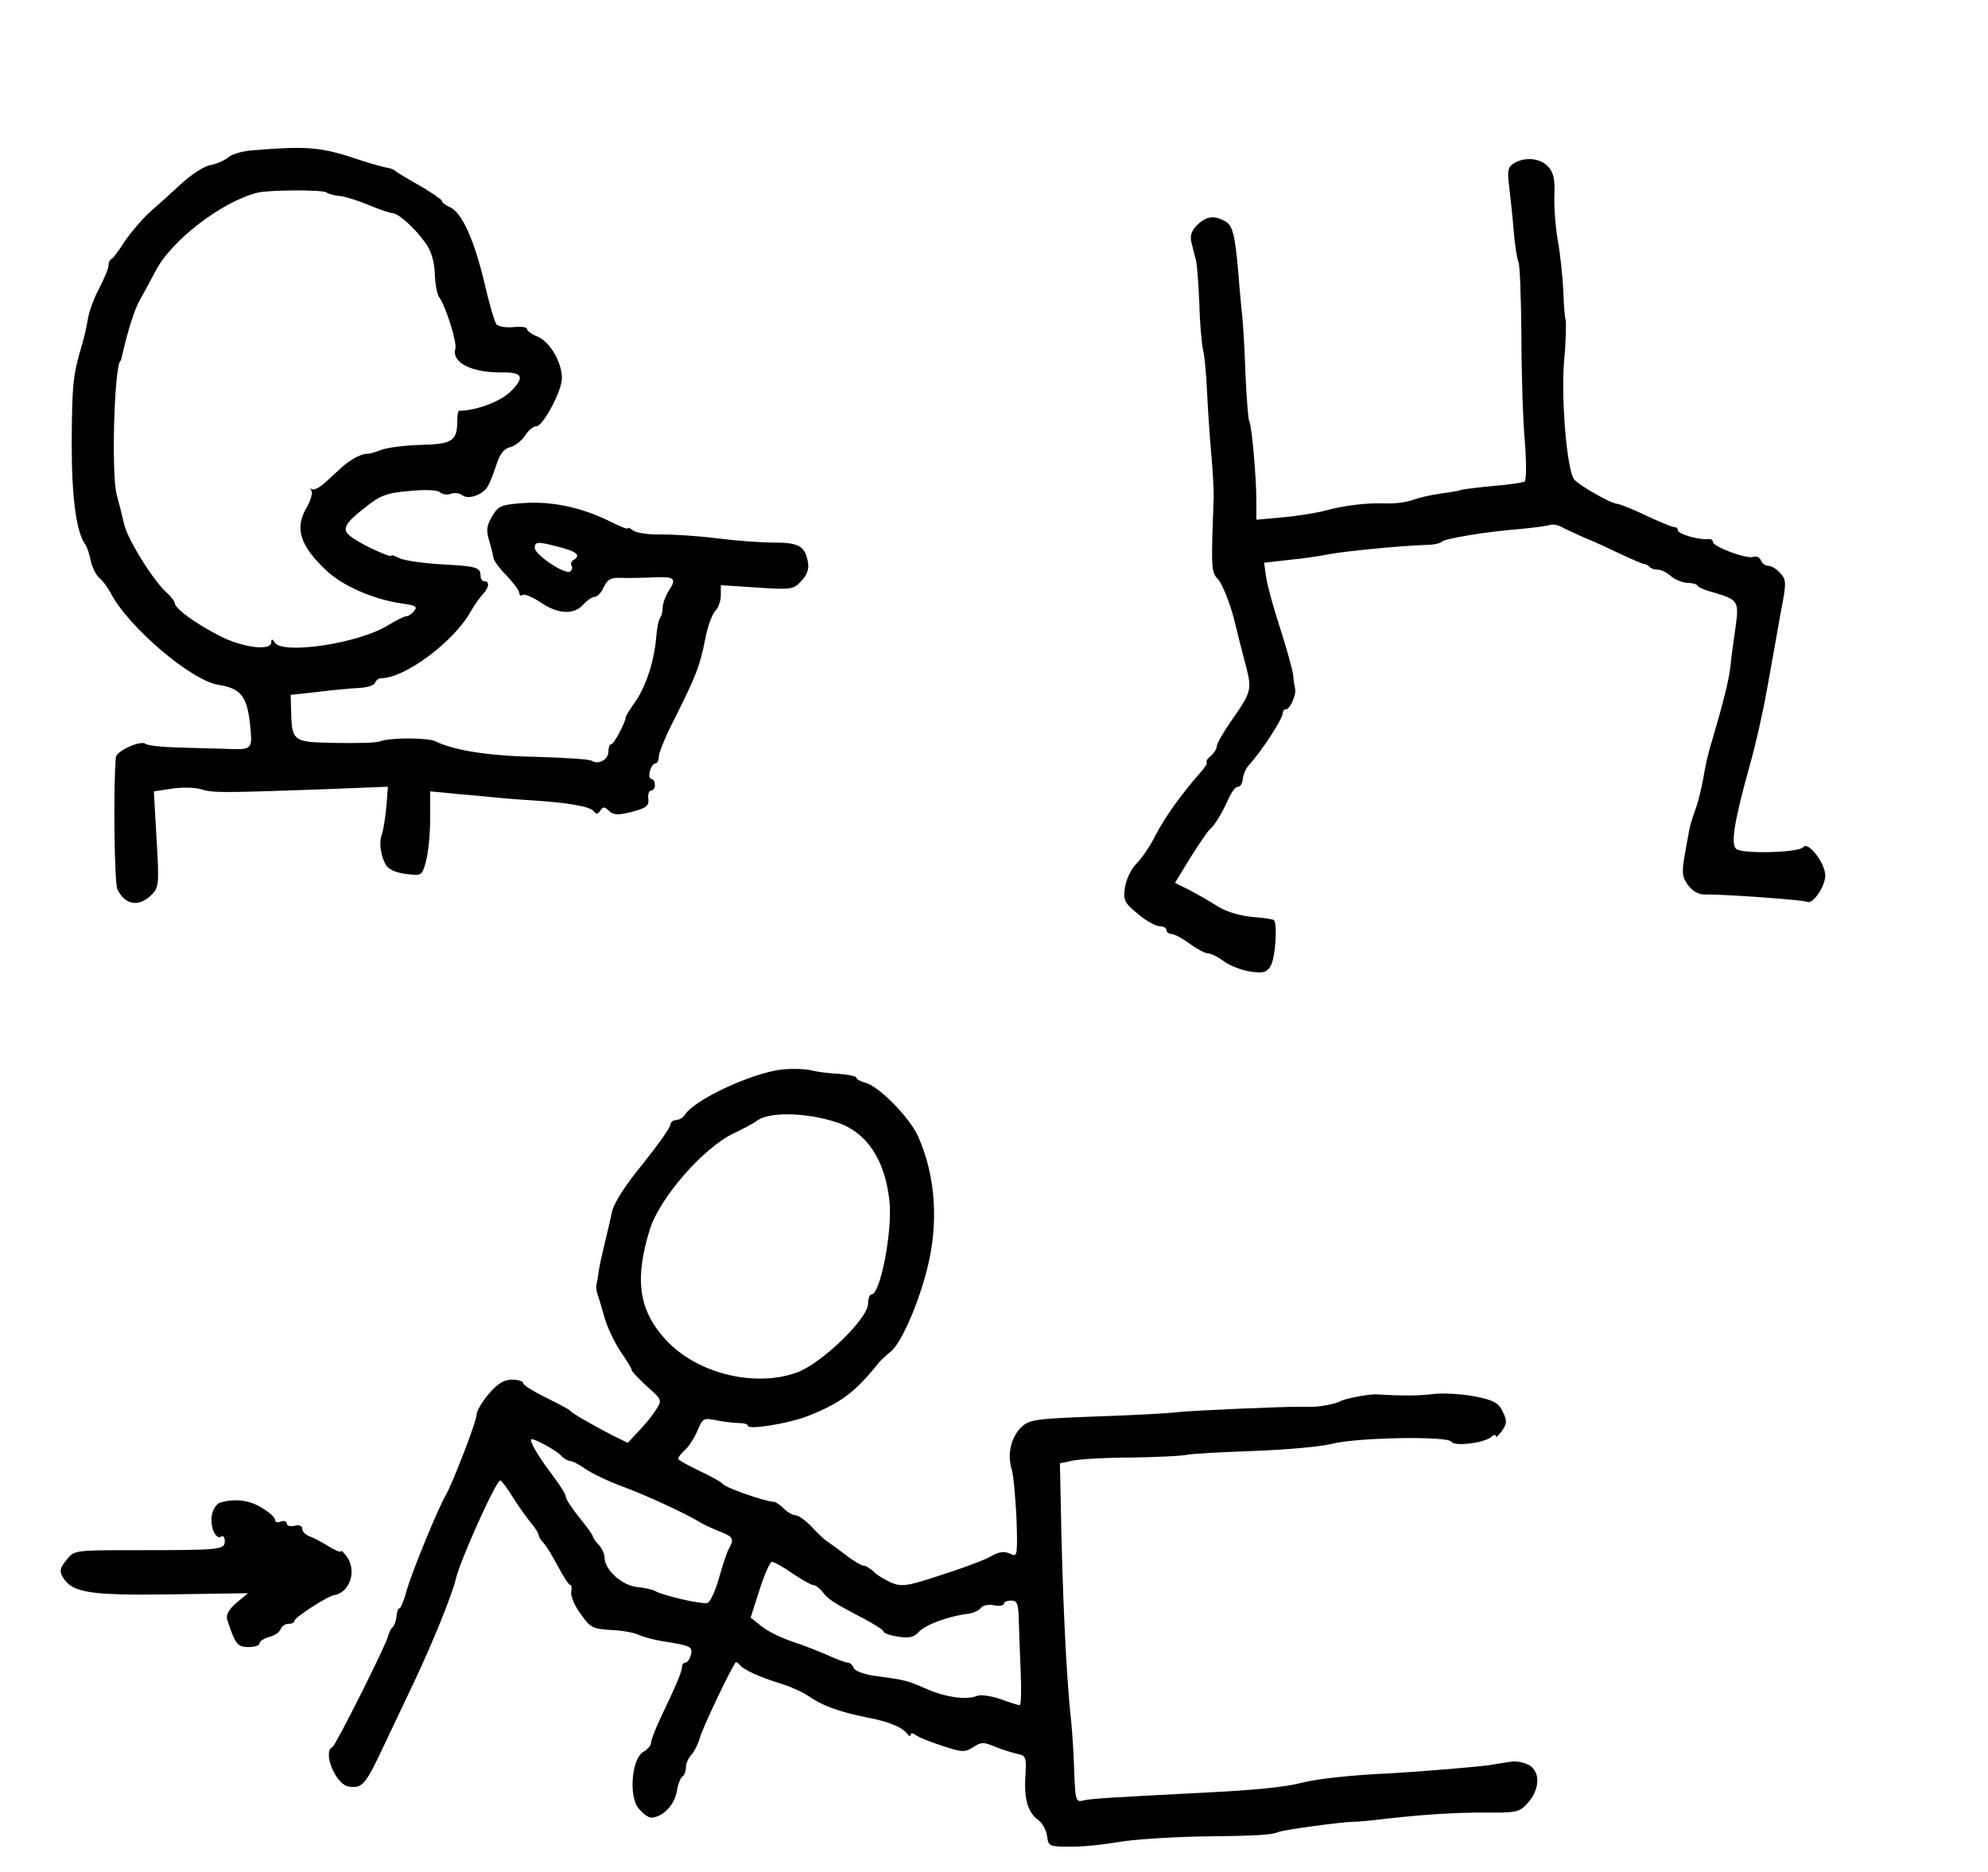 <?xml version="1.0" standalone="no"?>
<!DOCTYPE svg PUBLIC "-//W3C//DTD SVG 20010904//EN"
 "http://www.w3.org/TR/2001/REC-SVG-20010904/DTD/svg10.dtd">
<svg version="1.0" xmlns="http://www.w3.org/2000/svg"
 width="513pt" height="483pt" viewBox="0 0 513 483"
 preserveAspectRatio="xMidYMid meet">
<g transform="translate(0,483) scale(0.1,-0.1)"
fill="#000000" stroke="none">
<path d="M650 4442 c-25 -2 -52 -10 -61 -18 -8 -7 -29 -17 -46 -20 -17 -3 -50
-25 -74 -47 -25 -23 -61 -56 -81 -73 -20 -18 -49 -52 -65 -75 -15 -24 -31 -45
-35 -47 -5 -2 -8 -10 -8 -17 0 -8 -11 -34 -24 -59 -13 -24 -26 -59 -29 -78 -3
-18 -10 -51 -17 -73 -22 -74 -24 -99 -25 -250 0 -140 12 -228 35 -260 4 -5 11
-24 14 -42 4 -17 14 -37 22 -44 9 -7 21 -24 29 -38 45 -88 207 -226 278 -238
58 -9 74 -29 82 -100 7 -70 8 -68 -70 -65 -16 0 -66 2 -110 3 -44 1 -85 5 -90
10 -13 9 -75 -19 -76 -35 -7 -75 -4 -326 4 -341 20 -41 56 -46 88 -14 19 19
20 27 13 144 l-7 123 46 7 c26 4 59 3 74 -1 31 -10 53 -10 306 -1 l178 7 -4
-52 c-3 -29 -8 -60 -11 -69 -9 -20 -4 -58 10 -81 6 -11 26 -20 51 -23 41 -5
42 -5 52 32 6 21 11 70 11 110 l0 71 33 -3 c17 -2 61 -6 97 -9 36 -4 94 -9
130 -11 97 -6 154 -16 163 -29 5 -8 9 -7 16 2 7 11 11 11 22 0 11 -11 23 -12
59 -3 37 10 45 15 43 33 -2 12 2 22 7 22 6 0 10 7 10 15 0 8 -4 15 -9 15 -5 0
-7 9 -4 20 3 11 9 20 14 20 5 0 9 8 9 18 0 10 19 56 43 102 54 108 63 132 77
202 6 32 18 64 26 72 8 8 14 26 14 40 l0 26 93 -6 c89 -6 95 -5 115 17 14 14
20 31 17 47 -7 43 -23 52 -89 52 -33 0 -99 5 -146 11 -47 6 -111 10 -144 10
-32 -1 -64 4 -72 10 -8 6 -14 9 -14 6 0 -4 -21 5 -47 18 -73 36 -150 52 -221
47 -58 -4 -66 -7 -82 -34 -14 -24 -16 -36 -8 -62 5 -17 10 -37 11 -44 0 -7 15
-28 34 -47 18 -19 33 -39 33 -45 0 -6 4 -9 9 -5 5 3 26 -6 47 -20 44 -30 85
-32 109 -5 10 11 23 20 30 20 6 0 17 11 23 25 9 20 19 25 44 24 18 -1 55 0 81
1 58 3 64 -2 43 -34 -9 -14 -16 -34 -16 -44 0 -10 -3 -22 -6 -25 -4 -4 -9 -28
-11 -54 -5 -60 -27 -127 -56 -167 -12 -17 -22 -33 -22 -36 -1 -14 -31 -70 -37
-70 -5 0 -8 -9 -8 -19 0 -21 -25 -35 -43 -24 -7 4 -70 8 -142 10 -119 2 -212
16 -261 40 -20 10 -119 10 -144 0 -8 -4 -60 -5 -115 -4 -111 2 -112 3 -114 88
l-1 36 73 8 c39 5 88 9 106 10 19 1 37 7 39 13 2 7 9 12 16 12 60 0 186 93
230 171 11 19 26 40 33 47 15 16 17 32 3 32 -5 0 -10 6 -10 14 0 22 -9 25
-104 30 -47 3 -95 10 -106 16 -11 6 -20 9 -20 6 0 -6 -67 24 -97 44 -33 21
-29 35 26 78 42 34 58 40 117 45 40 4 72 3 79 -3 7 -6 20 -8 29 -4 9 3 22 2
29 -4 14 -11 48 -1 63 19 6 8 16 33 24 57 9 30 20 44 36 48 13 3 30 17 39 30
8 13 21 24 29 24 17 0 66 91 66 124 0 41 -31 94 -62 107 -15 6 -28 15 -28 20
0 5 -16 7 -34 5 -20 -2 -39 1 -45 7 -5 7 -19 55 -31 107 -26 110 -58 181 -88
195 -12 5 -22 13 -22 17 0 3 -26 21 -57 39 -32 18 -60 35 -63 38 -3 3 -12 7
-20 8 -8 1 -37 9 -65 18 -106 36 -136 39 -285 27z m193 -109 c4 -3 20 -8 36
-9 15 -2 49 -13 75 -24 26 -11 53 -20 59 -20 16 -1 57 -38 85 -77 15 -21 23
-48 24 -80 1 -26 6 -54 12 -61 16 -22 46 -116 41 -132 -10 -36 43 -62 120 -61
53 1 60 -12 24 -48 -26 -27 -91 -51 -135 -51 -2 0 -4 -12 -4 -26 0 -52 -13
-60 -94 -62 -41 -1 -87 -7 -103 -13 -15 -6 -30 -10 -33 -10 -14 2 -43 -13 -65
-32 -13 -12 -35 -32 -48 -44 -14 -12 -28 -19 -33 -15 -4 4 -4 2 0 -5 3 -6 -3
-27 -14 -45 -30 -52 -15 -97 52 -160 42 -40 123 -75 194 -85 36 -5 42 -8 33
-19 -6 -8 -15 -14 -20 -14 -5 0 -26 -10 -47 -23 -74 -47 -273 -77 -293 -45 -6
10 -9 10 -9 1 0 -24 -75 -14 -135 17 -63 33 -114 70 -114 84 -1 5 -9 16 -19
25 -34 29 -101 136 -111 176 -5 22 -14 57 -20 79 -14 55 -6 324 9 344 2 1 3 5
4 10 17 74 33 124 49 152 11 19 28 51 38 70 41 80 172 180 264 203 31 7 171 8
178 0z m602 -915 c45 -12 54 -21 35 -33 -6 -4 -8 -10 -5 -15 3 -5 1 -11 -4
-15 -14 -8 -91 44 -91 61 0 17 8 17 65 2z"/>
<path d="M3907 4409 c-15 -9 -18 -19 -13 -57 3 -26 9 -78 12 -117 3 -38 9 -74
12 -80 4 -5 7 -91 8 -190 0 -99 4 -223 9 -276 4 -54 4 -99 -1 -102 -5 -2 -41
-8 -81 -11 -40 -4 -78 -8 -85 -11 -7 -2 -31 -6 -53 -9 -22 -3 -53 -10 -69 -16
-16 -6 -47 -10 -70 -9 -49 2 -108 -5 -162 -20 -21 -5 -69 -13 -105 -16 l-67
-6 0 48 c0 63 -12 195 -18 205 -3 4 -7 58 -10 120 -2 62 -6 129 -8 148 -2 19
-7 69 -10 110 -9 106 -15 129 -36 140 -28 15 -48 12 -71 -11 -15 -15 -19 -28
-14 -47 4 -15 9 -36 12 -47 2 -11 6 -60 8 -110 1 -49 6 -103 10 -120 4 -16 8
-66 10 -110 2 -44 7 -116 11 -160 4 -44 6 -91 6 -105 -7 -196 -7 -195 13 -217
10 -13 27 -55 38 -95 10 -40 24 -97 32 -126 16 -62 14 -68 -37 -141 -21 -30
-38 -60 -38 -66 0 -7 -7 -18 -15 -25 -9 -7 -14 -15 -11 -17 2 -2 -5 -14 -16
-26 -47 -53 -91 -114 -115 -160 -13 -27 -36 -61 -50 -75 -14 -14 -27 -41 -30
-62 -5 -33 -1 -40 33 -68 21 -18 47 -32 56 -32 10 0 18 -4 18 -10 0 -5 6 -10
13 -10 7 0 28 -11 47 -25 19 -14 40 -25 47 -25 8 0 26 -9 42 -21 15 -11 46
-23 68 -26 35 -5 43 -2 53 17 11 20 17 107 7 116 -2 2 -27 6 -56 8 -32 3 -68
14 -90 28 -20 13 -52 31 -73 42 l-36 18 41 67 c23 36 45 69 50 72 10 7 32 43
49 82 7 15 17 27 23 27 6 0 11 9 12 20 1 11 8 27 15 35 34 37 88 120 88 135 0
5 4 10 9 10 10 0 27 39 23 53 -1 4 -4 20 -5 35 -2 15 -17 70 -34 122 -17 52
-33 111 -36 132 l-5 36 61 7 c34 3 82 10 107 15 43 8 175 21 250 24 19 0 37 4
40 8 7 8 113 26 202 33 35 3 69 8 76 10 7 3 20 1 30 -4 9 -5 37 -18 62 -29 25
-10 68 -30 95 -43 28 -13 53 -24 57 -24 3 0 10 -3 14 -7 4 -5 14 -8 22 -8 9 0
23 -7 33 -16 10 -9 29 -17 43 -18 14 0 26 -4 26 -7 0 -3 19 -12 43 -18 63 -19
65 -22 55 -93 -5 -35 -11 -79 -13 -100 -4 -34 -18 -90 -45 -182 -14 -45 -19
-70 -26 -111 -3 -16 -10 -46 -16 -65 -7 -19 -13 -39 -15 -45 -2 -5 -8 -38 -14
-72 -10 -55 -9 -64 7 -87 12 -16 28 -25 44 -24 43 1 255 -14 263 -19 14 -8 47
39 47 68 0 32 -45 90 -57 73 -10 -14 -153 -18 -172 -5 -16 11 -6 72 35 219 13
45 33 133 44 195 11 61 27 150 35 196 15 77 15 85 -1 102 -9 11 -23 19 -31 19
-7 0 -16 6 -19 14 -3 8 -12 12 -20 9 -16 -6 -104 26 -104 39 0 5 -6 8 -12 7
-22 -3 -78 13 -78 22 0 5 -4 9 -10 9 -5 0 -39 14 -73 30 -35 17 -69 30 -74 30
-15 0 -99 48 -111 63 -18 23 -34 202 -26 304 5 54 6 103 4 108 -2 6 -5 40 -6
77 -2 36 -8 94 -14 127 -6 34 -10 86 -9 116 2 41 -2 60 -16 75 -20 22 -59 26
-88 9z"/>
<path d="M2015 2070 c-78 -10 -224 -78 -248 -117 -4 -7 -15 -13 -22 -13 -8 0
-15 -6 -15 -12 0 -7 -32 -52 -71 -101 -46 -56 -75 -101 -80 -125 -4 -20 -13
-57 -19 -82 -6 -25 -13 -56 -15 -70 -2 -14 -4 -29 -6 -35 -1 -5 0 -17 3 -25 3
-8 11 -35 18 -60 7 -24 25 -63 41 -87 16 -23 29 -44 29 -48 0 -4 18 -22 39
-42 40 -35 40 -36 23 -62 -9 -14 -29 -39 -45 -55 l-27 -29 -43 21 c-53 28
-101 55 -107 63 -3 3 -31 18 -62 33 -32 16 -58 32 -58 37 0 5 -13 9 -29 9 -20
0 -37 -10 -60 -37 -17 -20 -31 -44 -31 -53 0 -17 -60 -172 -79 -207 -22 -37
-88 -200 -101 -245 -7 -27 -16 -48 -19 -48 -4 0 -7 -10 -8 -22 -1 -11 -6 -24
-10 -27 -4 -3 -9 -13 -11 -21 -4 -22 -136 -284 -144 -288 -27 -12 9 -98 42
-102 35 -5 43 5 87 98 25 53 63 133 84 177 47 100 96 221 105 260 11 48 104
255 115 255 3 0 18 -20 34 -46 16 -25 37 -54 47 -66 10 -12 18 -25 18 -29 0
-4 6 -14 13 -21 7 -7 23 -34 37 -60 14 -27 28 -48 32 -48 3 0 4 -8 2 -17 -2
-10 8 -36 24 -57 25 -36 31 -39 79 -42 28 -1 60 -7 70 -12 10 -5 38 -13 63
-17 72 -11 78 -14 73 -35 -3 -11 -9 -20 -14 -20 -5 0 -9 -5 -9 -11 0 -11 -15
-48 -56 -133 -13 -28 -24 -56 -24 -63 0 -7 -9 -17 -19 -23 -30 -15 -39 -110
-15 -144 11 -14 26 -26 34 -26 28 0 59 30 66 65 3 20 10 38 15 41 5 3 9 14 9
24 0 10 7 25 15 33 7 8 17 28 21 43 6 23 77 173 92 194 2 2 6 0 10 -5 9 -13
53 -33 109 -50 23 -7 54 -21 70 -32 37 -25 75 -39 147 -54 60 -11 95 -26 108
-44 4 -5 8 -6 8 -1 0 5 6 4 13 -1 6 -5 37 -18 69 -28 51 -17 58 -17 80 -3 19
13 27 13 53 2 16 -7 42 -15 57 -19 26 -5 27 -8 24 -58 -4 -60 7 -95 34 -114
10 -7 20 -26 22 -41 3 -26 6 -27 58 -27 30 -1 85 5 121 11 36 7 129 13 205 15
165 2 194 4 214 12 16 6 164 26 190 26 8 0 35 2 60 5 118 14 202 19 282 19 78
-1 89 1 108 22 33 35 36 80 8 99 -13 8 -35 13 -50 10 -16 -2 -38 -6 -50 -8
-31 -5 -190 -18 -263 -22 -94 -4 -187 -14 -225 -24 -41 -11 -120 -19 -240 -25
-251 -13 -307 -16 -325 -21 -19 -5 -20 1 -23 73 -1 43 -5 103 -8 133 -13 116
-23 339 -27 575 l-2 89 33 7 c19 4 87 8 152 8 65 1 129 4 142 7 13 3 91 7 173
10 83 3 172 11 200 18 64 17 301 21 310 6 8 -13 83 -4 103 12 6 6 12 7 12 2 0
-5 7 2 16 14 13 19 13 26 2 49 -11 23 -23 30 -73 40 -33 6 -80 9 -105 6 -39
-5 -84 -5 -147 -1 -22 1 -83 -11 -95 -18 -10 -6 -55 -15 -75 -14 -7 0 -19 0
-25 0 -40 1 -289 -10 -321 -14 -22 -3 -116 -8 -209 -11 -157 -6 -172 -8 -193
-28 -26 -26 -36 -69 -25 -106 5 -14 10 -72 13 -128 3 -91 2 -101 -12 -94 -21
10 -31 8 -60 -8 -13 -7 -68 -28 -122 -45 -88 -29 -101 -31 -129 -20 -17 8 -38
20 -46 29 -9 8 -20 15 -25 15 -6 0 -27 12 -47 28 -20 15 -43 32 -51 37 -7 6
-25 22 -39 38 -15 15 -32 27 -39 27 -7 0 -21 8 -30 17 -10 10 -22 18 -28 18
-23 1 -125 37 -130 46 -4 5 -31 20 -61 34 -30 14 -54 28 -54 31 0 4 8 14 18
23 10 9 24 31 32 50 13 31 15 33 49 26 20 -4 46 -7 59 -7 12 0 22 -3 22 -7 0
-11 100 5 149 23 88 34 127 62 188 139 7 8 21 21 31 29 25 18 69 116 93 208
32 121 24 245 -22 348 -22 49 -102 130 -136 138 -13 4 -23 9 -23 13 0 4 -20 8
-44 10 -24 1 -57 5 -72 9 -16 4 -51 5 -79 2z m144 -136 c77 -25 124 -95 136
-201 9 -76 -23 -243 -46 -243 -5 0 -9 -11 -9 -24 0 -39 -123 -157 -185 -178
-110 -39 -259 -1 -338 86 -69 76 -80 155 -40 284 26 82 137 209 215 247 26 12
53 27 60 32 30 25 128 23 207 -3z m-711 -860 c7 -8 18 -14 24 -14 5 0 23 -9
38 -20 16 -11 59 -32 97 -46 60 -22 162 -69 203 -94 8 -5 30 -15 48 -22 35
-14 37 -19 22 -46 -5 -9 -16 -43 -25 -75 -9 -32 -22 -60 -29 -63 -12 -5 -117
19 -136 31 -5 3 -26 8 -47 10 -40 5 -83 45 -83 77 0 9 -7 23 -15 32 -8 8 -15
18 -15 21 0 4 -16 26 -35 49 -19 24 -35 48 -35 54 0 6 -15 30 -34 55 -34 45
-56 81 -56 92 0 8 61 -24 78 -41z m597 -304 c24 -16 48 -30 54 -30 5 0 16 -8
23 -17 15 -20 29 -29 106 -69 28 -15 52 -30 52 -34 0 -4 17 -10 37 -13 29 -5
41 -2 55 13 17 18 76 40 127 46 13 2 27 8 32 15 4 6 18 10 33 7 14 -3 26 -1
26 3 0 5 9 9 19 9 16 0 19 -8 20 -52 1 -29 3 -90 5 -135 2 -46 1 -83 -3 -83
-3 0 -26 7 -50 16 -24 8 -51 12 -60 8 -26 -11 -80 -4 -130 18 -51 22 -54 23
-129 33 -31 4 -56 13 -59 21 -3 8 -10 14 -16 14 -6 0 -29 9 -51 19 -23 10 -63
26 -91 35 -27 9 -63 26 -79 39 l-29 23 23 72 c13 40 27 72 32 72 5 0 29 -13
53 -30z"/>
<path d="M569 953 c-9 -2 -19 -16 -22 -31 -6 -30 9 -66 24 -57 5 4 9 -2 9 -12
0 -22 -12 -23 -232 -23 -156 0 -157 0 -177 -26 -17 -21 -18 -29 -8 -45 24 -39
70 -46 279 -43 l198 3 -30 -25 c-19 -16 -27 -31 -24 -42 21 -65 27 -72 55 -72
16 0 29 4 29 10 0 5 11 12 24 16 14 3 27 12 30 20 3 8 12 14 21 14 8 0 15 3
15 8 0 8 84 63 102 66 40 6 59 61 34 98 -9 12 -16 19 -16 15 0 -3 -15 2 -32
13 -18 11 -41 23 -50 26 -10 4 -18 12 -18 19 0 8 -8 11 -20 8 -11 -3 -20 0
-20 6 0 5 -7 8 -15 5 -8 -4 -15 -2 -15 4 0 6 -15 20 -34 31 -31 20 -69 25
-107 14z"/>
</g>
</svg>
